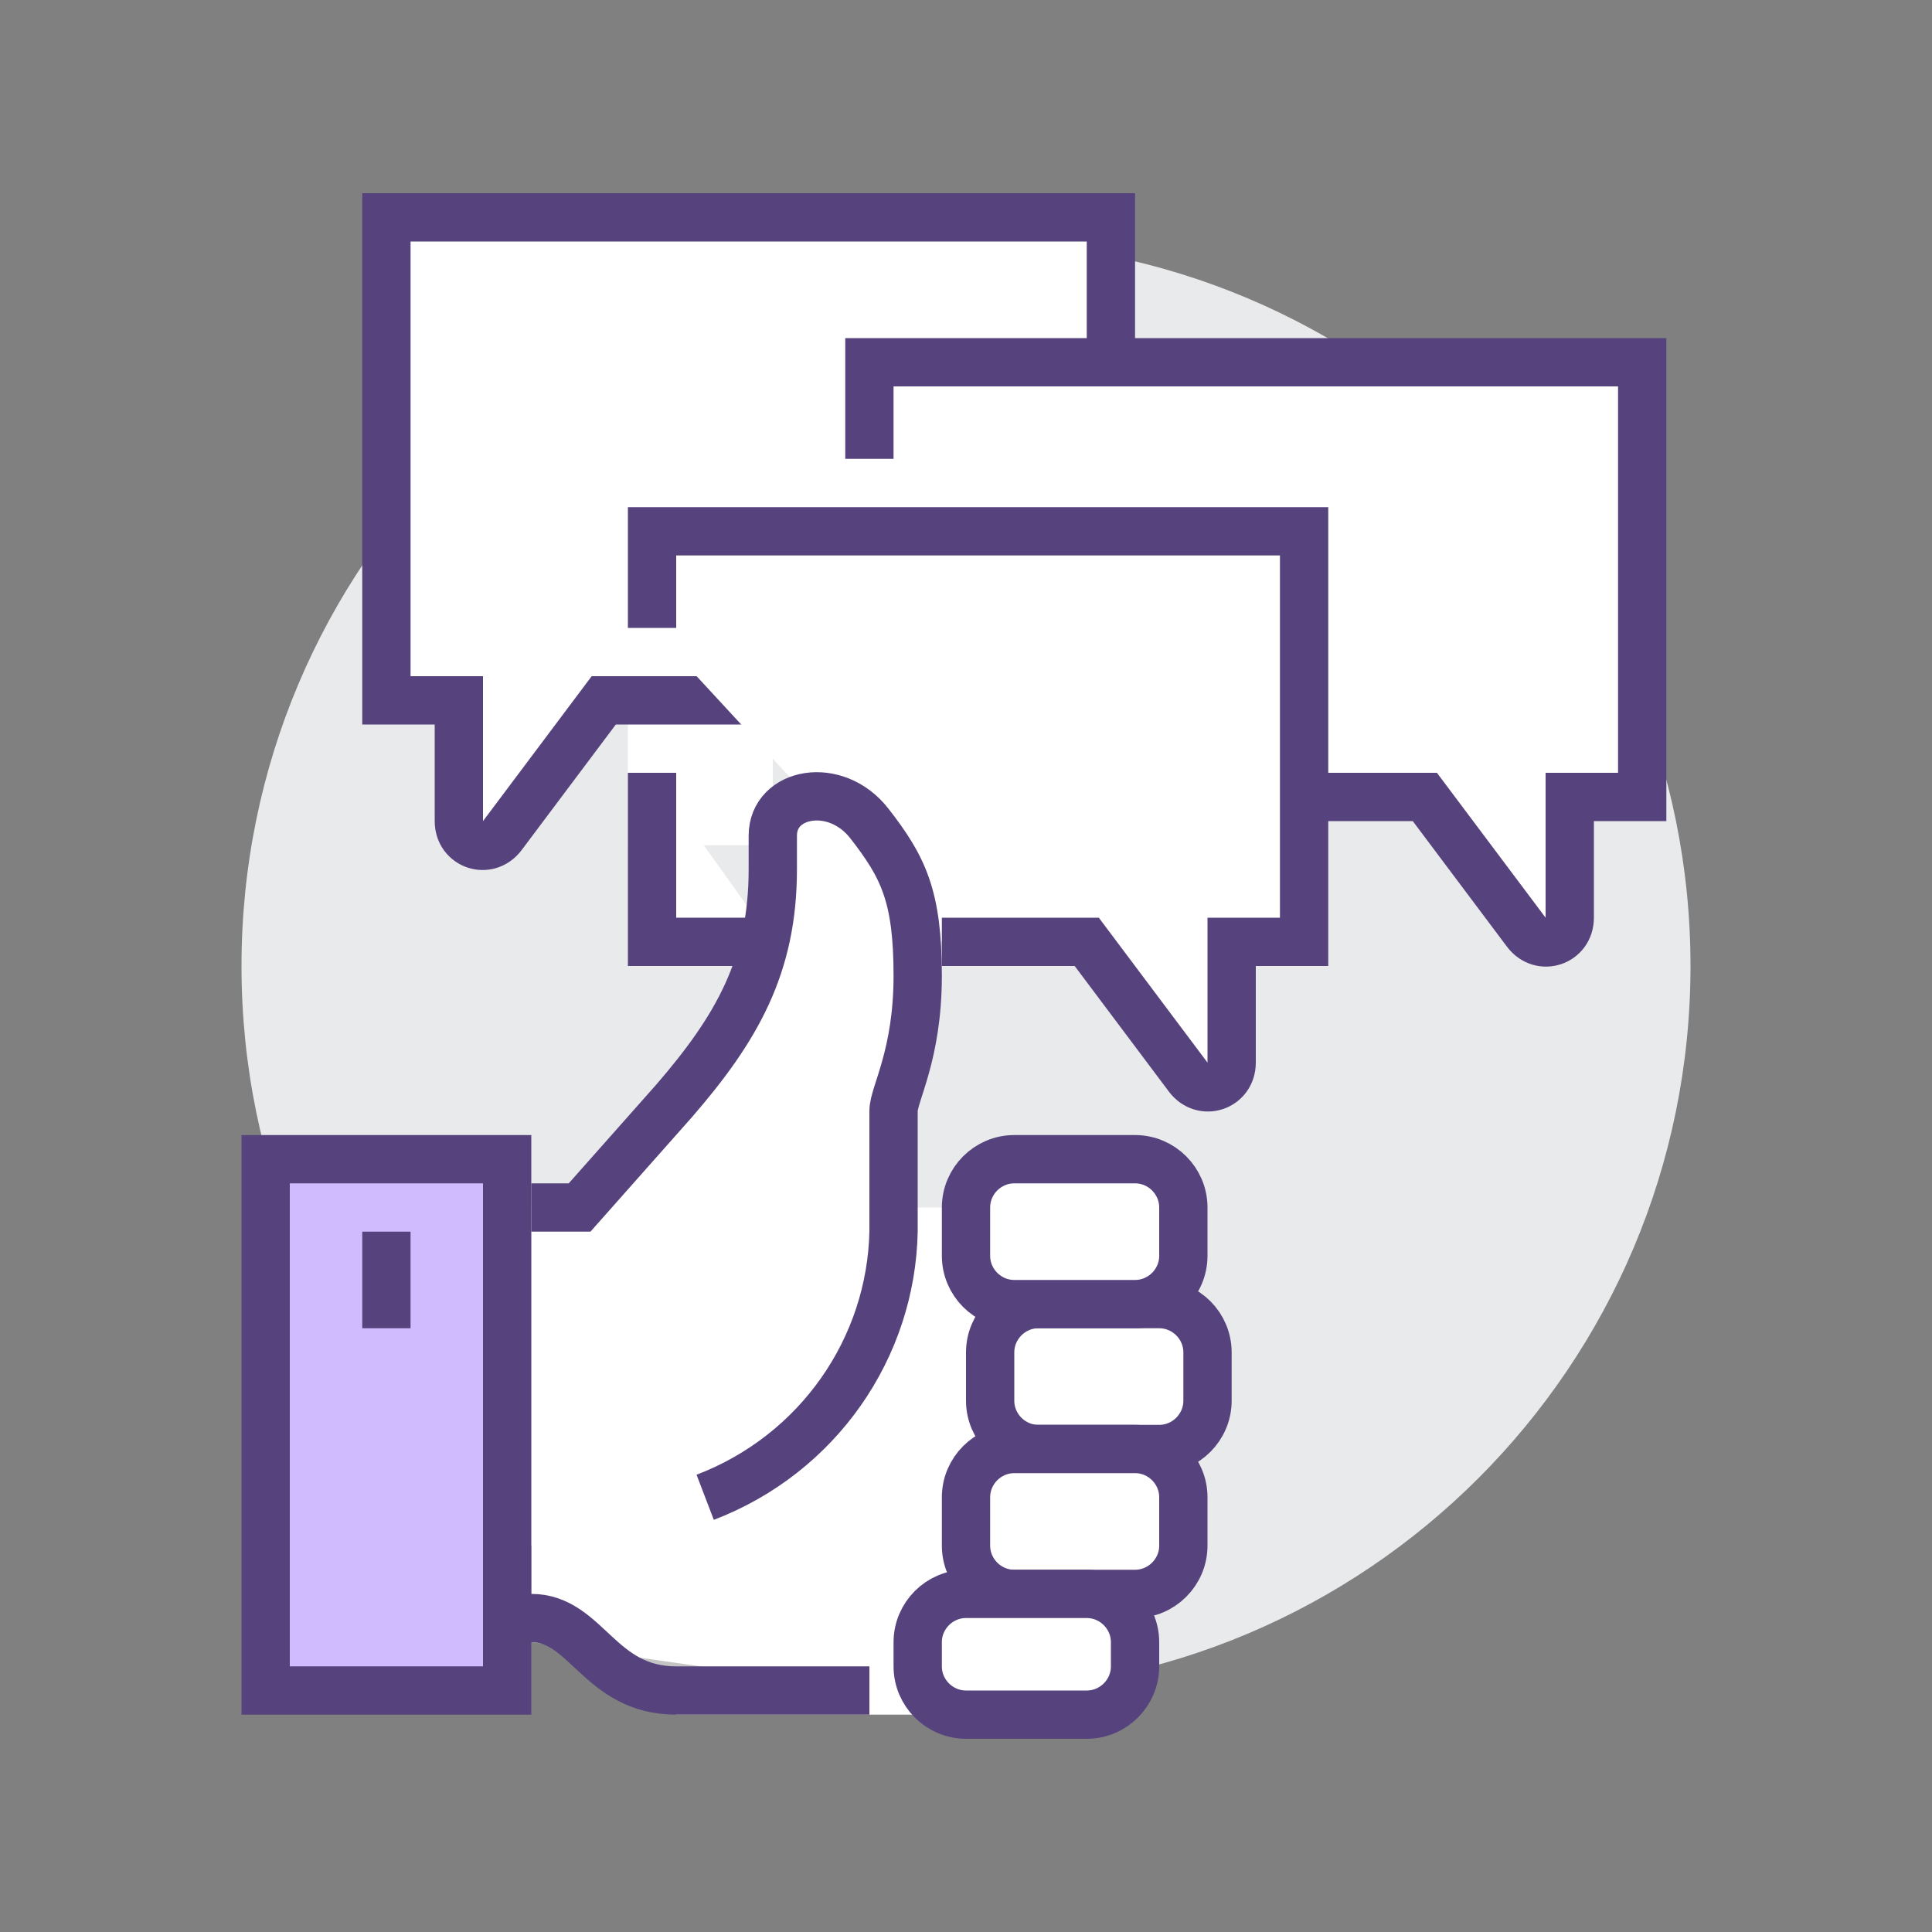 <svg width="80" height="80" viewBox="0 0 80 80" fill="none" xmlns="http://www.w3.org/2000/svg">
<rect x="0" y="0" width="80" height="80" fill="#808080" stroke="none"/>
<path d="M70 40C70 23.431 56.569 10 40 10C23.431 10 10 23.431 10 40C10 56.569 23.431 70 40 70C56.569 70 70 56.569 70 40Z" fill="#E9EAEB"/>
<path d="M22 50H45V71H28L22 66.5V50Z" fill="white"/>
<rect x="26" y="25" width="6" height="10" fill="white"/>
<path d="M15 67H22C24.3 67 24.8 70 28 70C28.6 70 36 70 36 70" fill="#C4C4C4"/>
<path d="M15 67H22C24.3 67 24.8 70 28 70C28.6 70 36 70 36 70" stroke="#56437E" stroke-width="2" stroke-miterlimit="10"/>
<path d="M48 54H43C41.9 54 41 54.9 41 56V58C41 59.1 41.9 60 43 60H48C49.1 60 50 59.1 50 58V56C50 54.9 49.1 54 48 54Z" fill="white" stroke="#56437E" stroke-width="2" stroke-miterlimit="10"/>
<path d="M47 48H42C40.9 48 40 48.9 40 50V52C40 53.1 40.9 54 42 54H47C48.1 54 49 53.1 49 52V50C49 48.9 48.1 48 47 48Z" fill="white" stroke="#56437E" stroke-width="2" stroke-miterlimit="10"/>
<path d="M47 60H42C40.9 60 40 60.9 40 62V64C40 65.1 40.9 66 42 66H47C48.1 66 49 65.1 49 64V62C49 60.9 48.1 60 47 60Z" fill="white" stroke="#56437E" stroke-width="2" stroke-miterlimit="10"/>
<path d="M45 66H40C38.9 66 38 66.9 38 68V69C38 70.1 38.9 71 40 71H45C46.1 71 47 70.1 47 69V68C47 66.9 46.1 66 45 66Z" fill="white" stroke="#56437E" stroke-width="2" stroke-miterlimit="10"/>
<path d="M21 48H11V70H21V48Z" fill="#D1BBFF" stroke="#56437E" stroke-width="2" stroke-miterlimit="10"/>
<path d="M46 18V22" stroke="#56437E" stroke-width="2" stroke-miterlimit="10"/>
<path d="M46 25V29H25L20.8 34.6C20.2 35.4 19 35 19 34V29H16V9H46V15" fill="white"/>
<path d="M46 25V29H25L20.8 34.6C20.2 35.4 19 35 19 34V29H16V9H46V15" stroke="#56437E" stroke-width="2" stroke-miterlimit="10"/>
<path d="M54 33H59L63.2 38.6C63.8 39.4 65 39 65 38V33H68V15H36V19" fill="white"/>
<path d="M54 33H59L63.2 38.6C63.8 39.4 65 39 65 38V33H68V15H36V19" stroke="#56437E" stroke-width="2" stroke-miterlimit="10"/>
<path d="M39 39H45L49.2 44.6C49.8 45.4 51 45 51 44V39H54V22H27V26" fill="white"/>
<path d="M39 39H45L49.2 44.6C49.8 45.4 51 45 51 44V39H54V22H27V26" stroke="#56437E" stroke-width="2" stroke-miterlimit="10"/>
<path d="M32 39H27V32" fill="white"/>
<path d="M32 39H27V32" stroke="#56437E" stroke-width="2" stroke-miterlimit="10"/>
<path d="M29.2 62C33.9 60.2 36.9 55.8 37 51C37 51 37 46.6 37 46C37 45.3 38 43.7 38 40.4C38 37.1 37.4 35.9 36 34.1C34.6 32.3 32 32.8 32 34.6V36C32 40 30.5 42.6 27.9 45.6L24 50H22" fill="white"/>
<path d="M29.2 62C33.9 60.2 36.9 55.8 37 51C37 51 37 46.6 37 46C37 45.3 38 43.7 38 40.4C38 37.1 37.4 35.9 36 34.1C34.6 32.3 32 32.8 32 34.6V36C32 40 30.5 42.6 27.9 45.6L24 50H22" stroke="#56437E" stroke-width="2" stroke-miterlimit="10"/>
<path d="M16 51V55" stroke="#56437E" stroke-width="2" stroke-miterlimit="10"/>
</svg>
